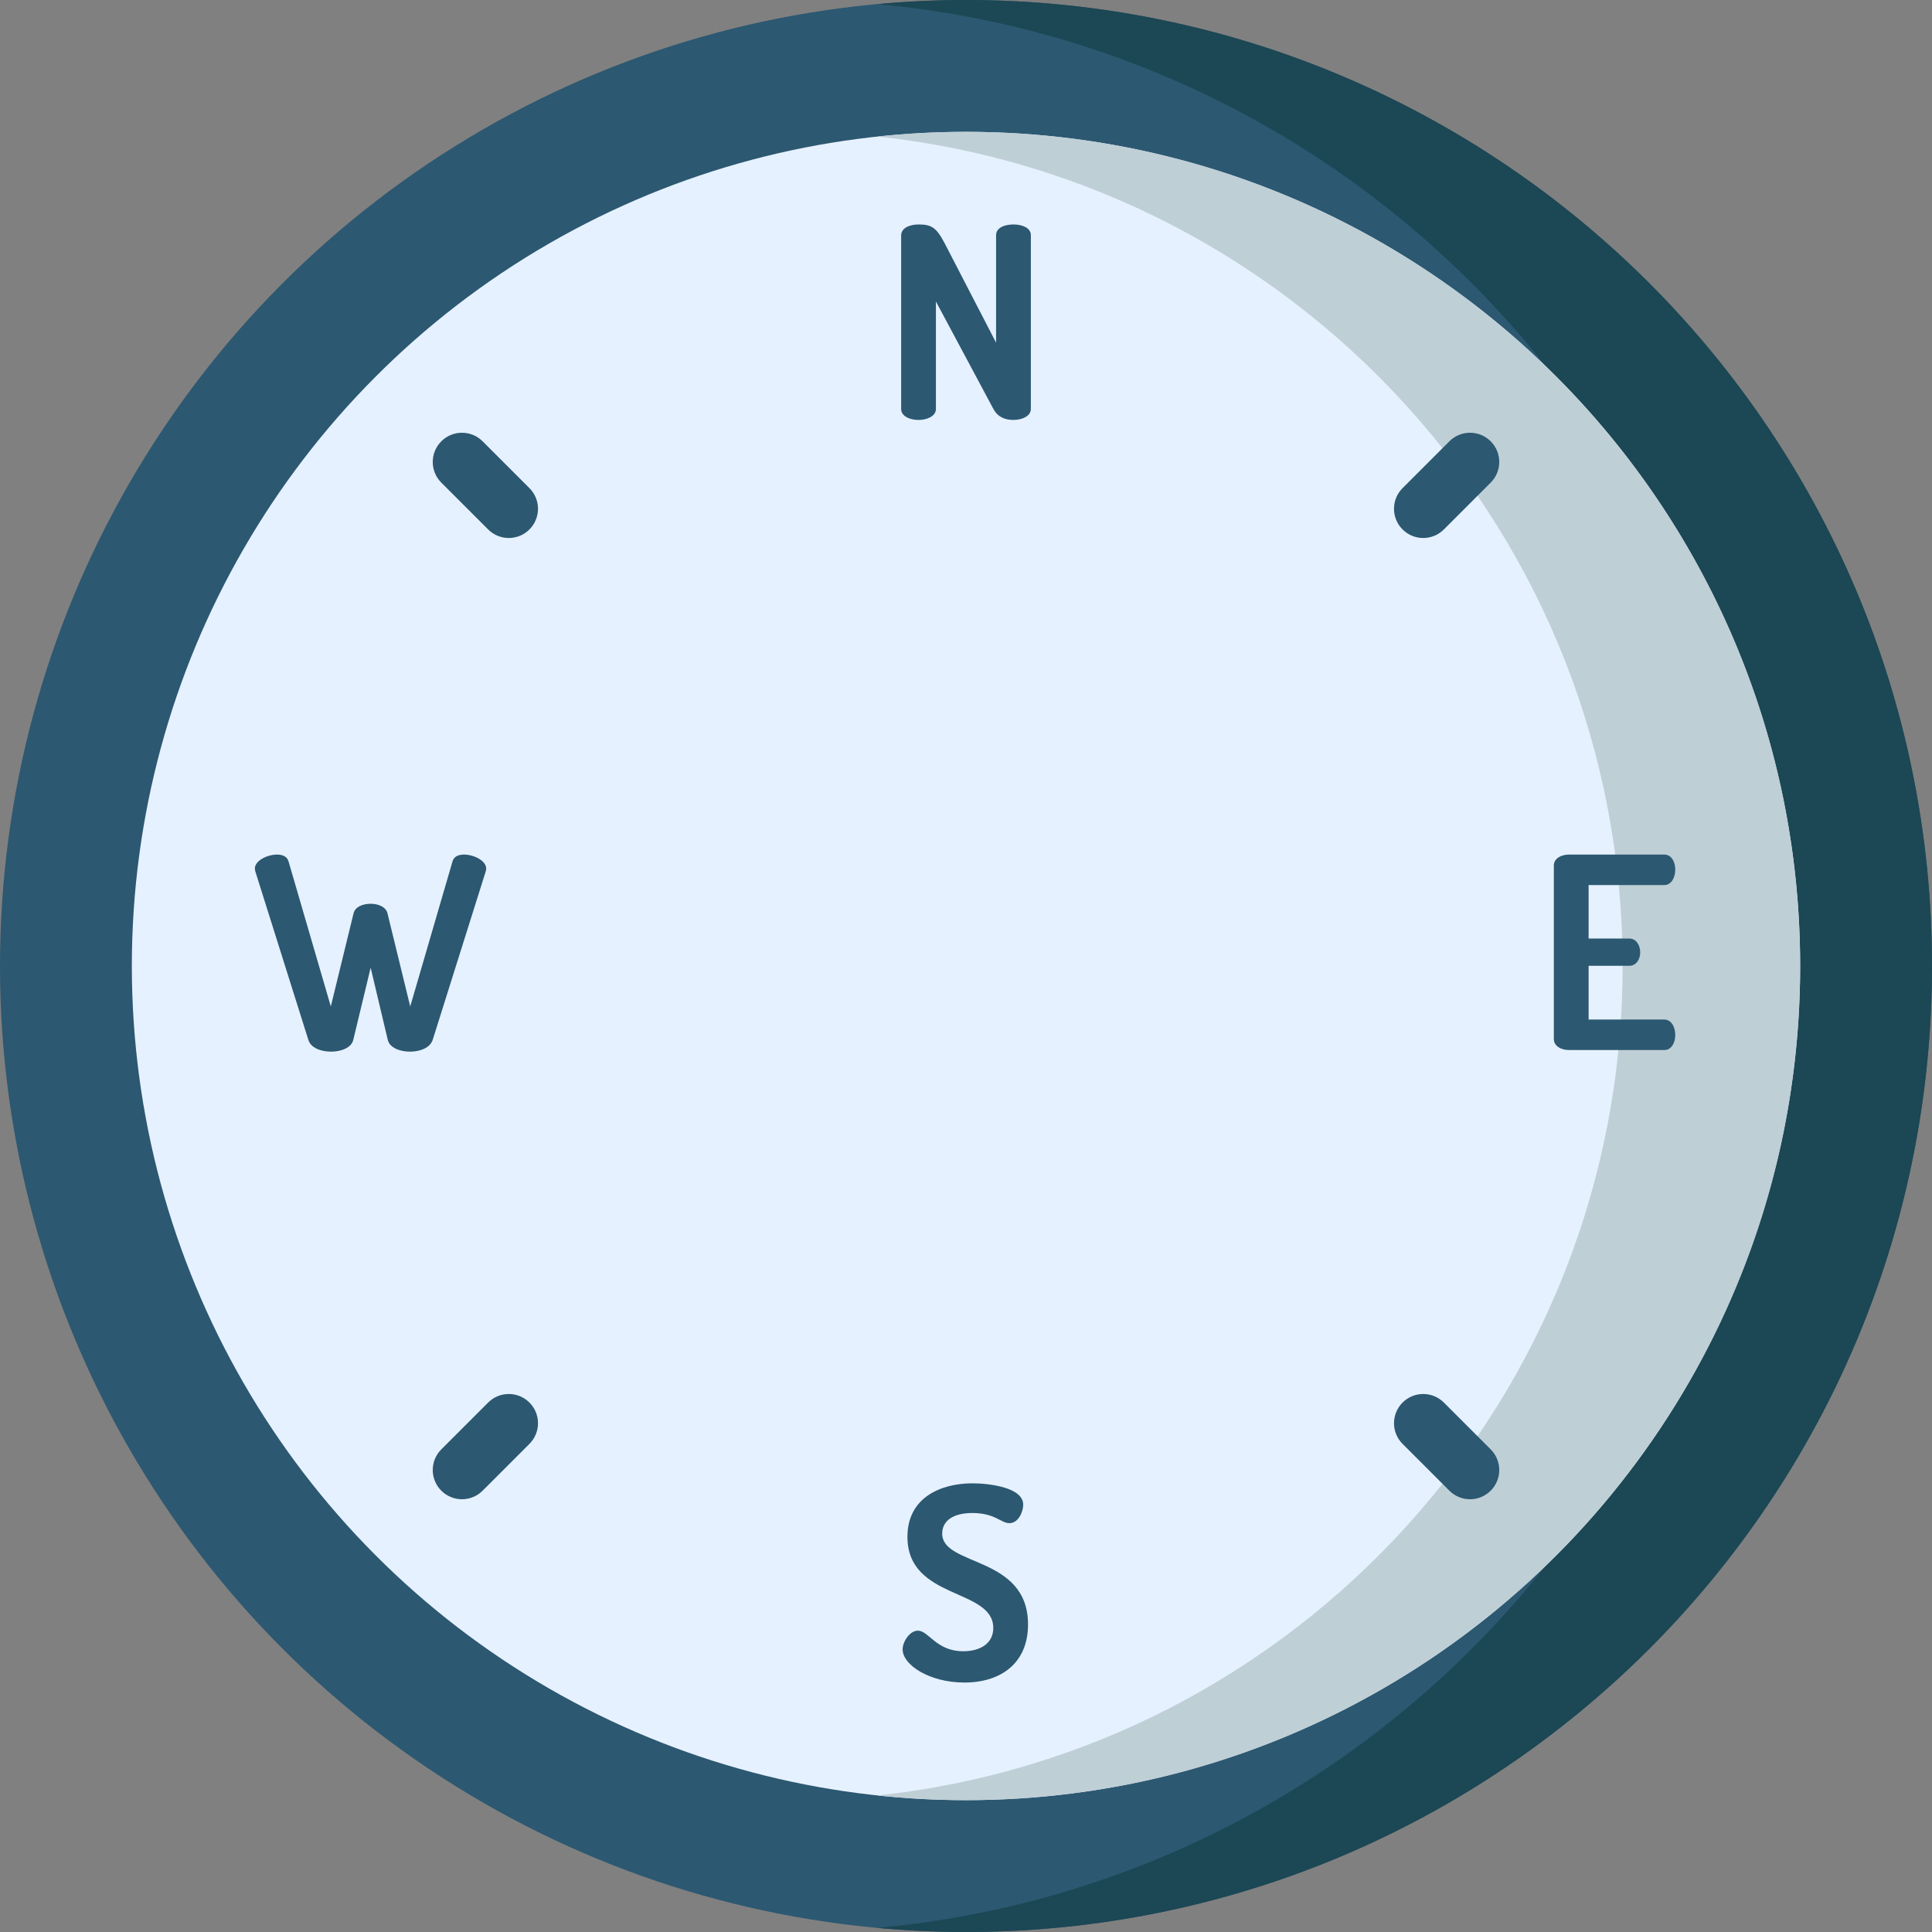 <?xml version="1.0" encoding="iso-8859-1"?>
<!-- Generator: Adobe Illustrator 19.0.0, SVG Export Plug-In . SVG Version: 6.00 Build 0)  -->
<svg version="1.1" id="Capa_1" xmlns="http://www.w3.org/2000/svg" xmlns:xlink="http://www.w3.org/1999/xlink" x="0px" y="0px"
	 viewBox="0 0 512 512" style="enable-background:new 0 0 512 512;" xml:space="preserve">
<rect x="0" y="0" width="512" height="512" fill="#808080" stroke="none"/>
<circle style="fill:#2C5871;" cx="256" cy="256" r="256"/>
<path style="fill:#1C4754;" d="M256,0c-7.933,0-15.777,0.38-23.526,1.086C362.829,12.966,464.948,122.548,464.948,256
	S362.829,499.034,232.474,510.914C240.223,511.62,248.067,512,256,512c141.385,0,256-114.615,256-256S397.385,0,256,0z"/>
<circle style="fill:#E6F1FF;" cx="256" cy="256" r="221.06"/>
<path style="fill:#BFCFD6;" d="M256,34.939c-7.948,0-15.795,0.429-23.526,1.247C343.5,47.932,430.009,141.859,430.009,256
	S343.5,464.068,232.474,475.814c7.731,0.818,15.578,1.247,23.526,1.247c122.089,0,221.061-98.972,221.061-221.061
	S378.089,34.939,256,34.939z"/>
<g>
	<path style="fill:#2C5871;" d="M377.166,142.576c-1.981,0-3.963-0.756-5.474-2.268c-3.024-3.023-3.024-7.925,0-10.949
		l12.408-12.408c3.023-3.023,7.925-3.023,10.949,0c3.024,3.023,3.024,7.925,0,10.949l-12.408,12.408
		C381.129,141.82,379.148,142.576,377.166,142.576z"/>
	<path style="fill:#2C5871;" d="M122.425,397.317c-1.981,0-3.963-0.756-5.474-2.268c-3.024-3.023-3.024-7.925,0-10.949
		l12.408-12.408c3.023-3.023,7.925-3.023,10.949,0s3.024,7.925,0,10.949L127.9,395.049
		C126.388,396.56,124.407,397.317,122.425,397.317z"/>
	<path style="fill:#2C5871;" d="M389.575,397.317c-1.981,0-3.963-0.756-5.474-2.268l-12.408-12.408
		c-3.024-3.023-3.024-7.925,0-10.949c3.023-3.023,7.925-3.023,10.949,0L395.05,384.1c3.024,3.023,3.024,7.925,0,10.949
		C393.537,396.56,391.556,397.317,389.575,397.317z"/>
	<path style="fill:#2C5871;" d="M134.834,142.576c-1.981,0-3.963-0.756-5.474-2.268L116.951,127.9
		c-3.024-3.023-3.024-7.925,0-10.949c3.023-3.023,7.925-3.023,10.949,0l12.408,12.408c3.024,3.023,3.024,7.925,0,10.949
		C138.796,141.82,136.815,142.576,134.834,142.576z"/>
	<path style="fill:#2C5871;" d="M114.668,275.577c-0.709,2.126-3.331,3.118-6.023,3.118c-2.622,0-5.386-0.992-5.882-3.118
		l-4.535-19.133l-4.606,19.133c-0.496,2.126-3.26,3.118-5.882,3.118c-2.693,0-5.386-0.992-6.024-3.118l-14.031-44.573
		c-0.071-0.213-0.142-0.567-0.142-0.85c0-2.055,3.26-3.685,5.882-3.685c1.417,0,2.693,0.496,3.047,1.842l11.197,38.408l6.023-24.66
		c0.425-1.772,2.48-2.551,4.535-2.551c1.984,0,4.039,0.78,4.465,2.551l6.023,24.66l11.197-38.408
		c0.354-1.346,1.63-1.842,3.047-1.842c2.622,0,5.882,1.63,5.882,3.685c0,0.283-0.071,0.638-0.142,0.85L114.668,275.577z"/>
	<path style="fill:#2C5871;" d="M420.998,248.72h10.771c1.842,0,2.905,1.772,2.905,3.685c0,1.63-0.921,3.543-2.905,3.543h-10.771
		v14.243h20.054c1.842,0,2.905,1.913,2.905,4.11c0,1.913-0.921,3.968-2.905,3.968h-25.228c-2.055,0-4.039-0.992-4.039-2.905v-45.991
		c0-1.913,1.984-2.905,4.039-2.905h25.228c1.984,0,2.905,2.055,2.905,3.968c0,2.197-1.063,4.11-2.905,4.11h-20.054V248.72z"/>
	<path style="fill:#2C5871;" d="M263.262,108.382l-15.235-28.487v28.487c0,1.913-2.339,2.905-4.606,2.905
		c-2.338,0-4.606-0.992-4.606-2.905V62.391c0-1.984,2.268-2.905,4.606-2.905c3.331,0,4.677,0.709,6.874,4.89l13.676,26.432V62.321
		c0-1.984,2.268-2.835,4.606-2.835c2.268,0,4.606,0.85,4.606,2.835v46.061c0,1.913-2.339,2.905-4.606,2.905
		C266.381,111.287,264.467,110.579,263.262,108.382z"/>
	<path style="fill:#2C5871;" d="M263.228,431.434c0-10.63-22.747-7.37-22.747-24.164c0-10.559,9.071-14.173,17.22-14.173
		c4.181,0,13.464,0.992,13.464,5.669c0,1.63-1.134,4.89-3.685,4.89c-2.197,0-3.827-2.693-9.779-2.693
		c-5.102,0-8.008,2.055-8.008,5.457c0,8.787,22.747,5.74,22.747,24.093c0,10.134-7.087,15.378-16.866,15.378
		c-9.283,0-16.369-4.677-16.369-8.787c0-1.984,1.843-4.961,4.039-4.961c2.905,0,4.819,5.457,12.047,5.457
		C259.543,437.599,263.228,435.686,263.228,431.434z"/>
</g>
<g>
</g>
<g>
</g>
<g>
</g>
<g>
</g>
<g>
</g>
<g>
</g>
<g>
</g>
<g>
</g>
<g>
</g>
<g>
</g>
<g>
</g>
<g>
</g>
<g>
</g>
<g>
</g>
<g>
</g>
</svg>
